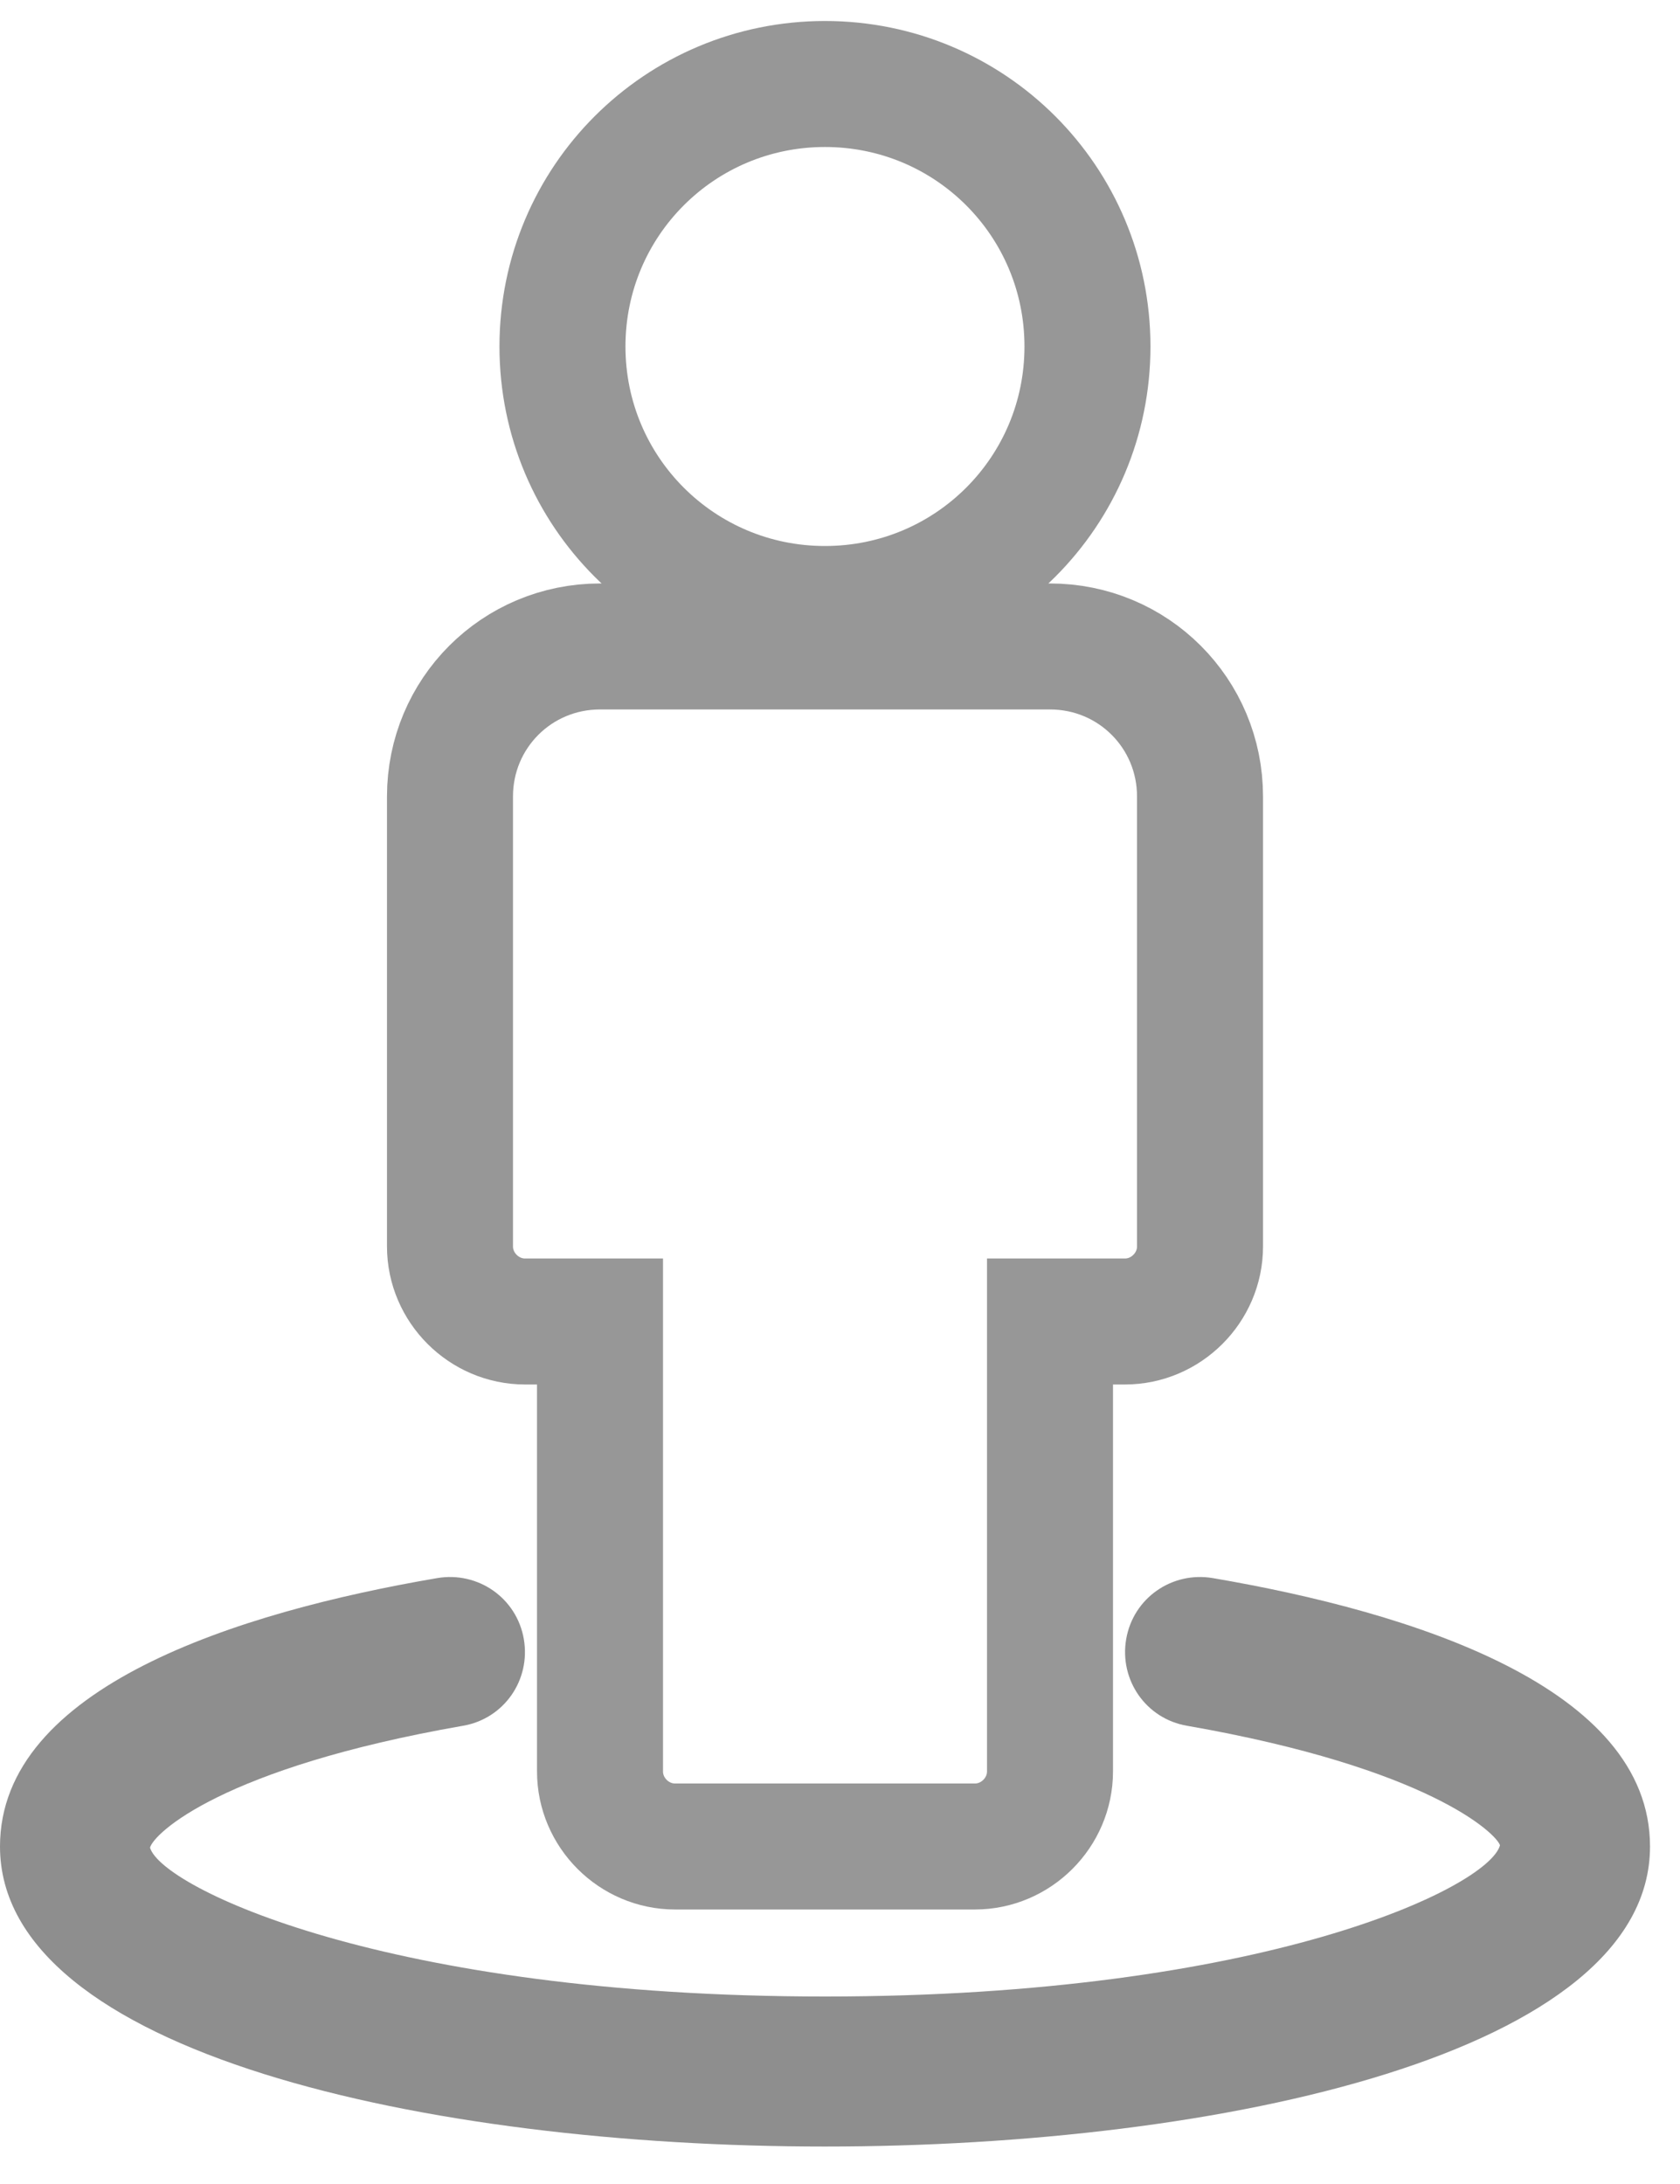 <?xml version="1.0" encoding="UTF-8"?>
<svg width="20px" height="26px" viewBox="0 0 20 26" version="1.1" xmlns="http://www.w3.org/2000/svg" xmlns:xlink="http://www.w3.org/1999/xlink">
    <!-- Generator: Sketch 52.6 (67491) - http://www.bohemiancoding.com/sketch -->
    <title>Business information@1.5x</title>
    <desc>Created with Sketch.</desc>
    <g id="Symbols" stroke="none" stroke-width="1" fill="none" fill-rule="evenodd">
        <g id="Business-information" transform="translate(0, 1)">
            <path d="M14.286,8.482 L14.286,13.839 C14.286,14.328 13.881,14.732 13.393,14.732 L12.5,14.732 L12.5,20.089 C12.5,20.578 12.095,20.982 11.607,20.982 L8.036,20.982 C7.547,20.982 7.143,20.578 7.143,20.089 L7.143,14.732 L6.25,14.732 C5.762,14.732 5.357,14.328 5.357,13.839 L5.357,8.482 C5.357,7.492 6.152,6.696 7.143,6.696 L12.5,6.696 C13.491,6.696 14.286,7.492 14.286,8.482 Z M12.946,3.125 C12.946,4.855 11.551,6.25 9.821,6.25 C8.092,6.25 6.696,4.855 6.696,3.125 C6.696,1.395 8.092,0 9.821,0 C11.551,0 12.946,1.395 12.946,3.125 Z" id="" stroke="#979797" stroke-width="1.5"></path>
            <path d="M19.643,20.982 C19.643,23.438 14.551,24.554 9.821,24.554 C5.092,24.554 0,23.438 0,20.982 C0,19.085 2.832,18.192 5.204,17.787 C5.692,17.704 6.152,18.025 6.236,18.513 C6.32,19.001 5.999,19.462 5.511,19.545 C2.637,20.047 1.828,20.829 1.786,20.996 C1.925,21.47 4.604,22.768 9.821,22.768 C15.039,22.768 17.718,21.47 17.857,20.968 C17.815,20.829 17.006,20.047 14.132,19.545 C13.644,19.462 13.323,19.001 13.407,18.513 C13.491,18.025 13.951,17.704 14.439,17.787 C16.811,18.192 19.643,19.085 19.643,20.982 Z" id="Path" fill="#8E8E8E"></path>
        </g>
    </g>
</svg>